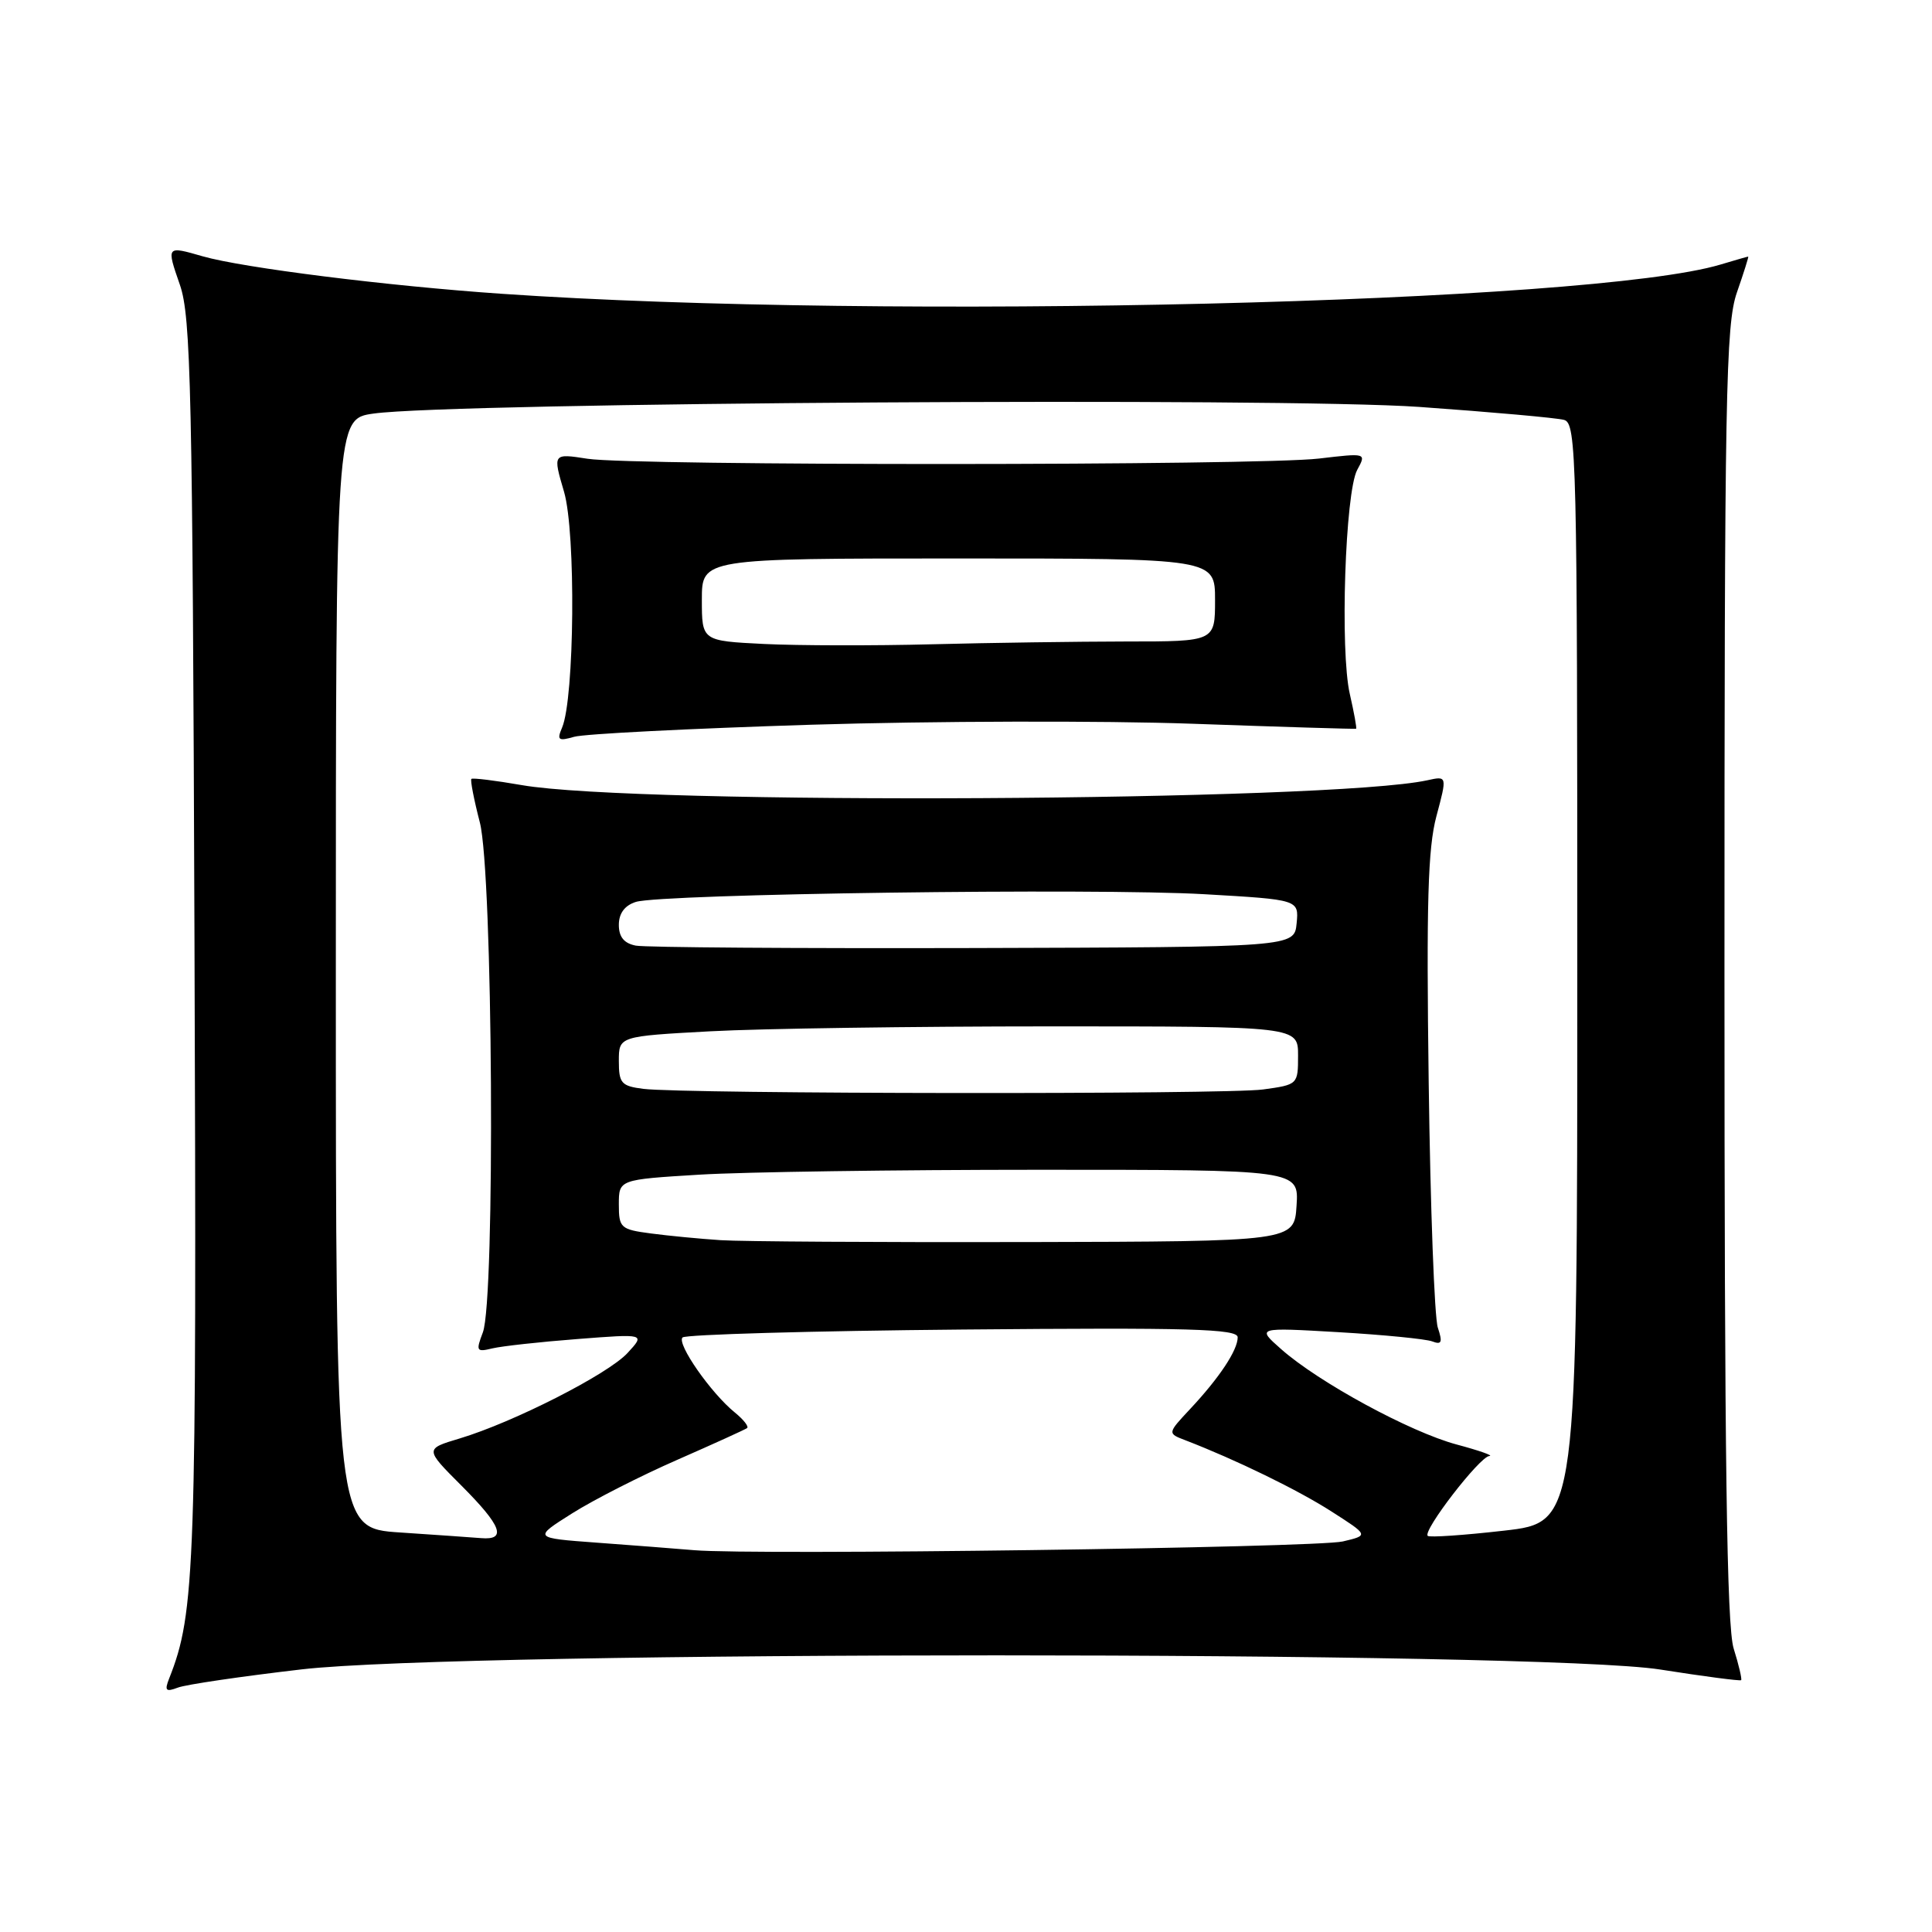 <?xml version="1.0" encoding="UTF-8" standalone="no"?>
<!DOCTYPE svg PUBLIC "-//W3C//DTD SVG 1.1//EN" "http://www.w3.org/Graphics/SVG/1.1/DTD/svg11.dtd" >
<svg xmlns="http://www.w3.org/2000/svg" xmlns:xlink="http://www.w3.org/1999/xlink" version="1.1" viewBox="0 0 256 256">
 <g >
 <path fill="currentColor"
d=" M 39.98 221.20 C 61.39 218.71 204.15 218.73 219.98 221.22 C 225.75 222.13 230.57 222.76 230.71 222.63 C 230.84 222.50 230.40 220.61 229.72 218.44 C 228.80 215.47 228.50 193.57 228.50 129.00 C 228.50 52.08 228.67 43.02 230.15 38.75 C 231.06 36.14 231.73 34.00 231.65 34.00 C 231.56 34.00 229.91 34.47 227.99 35.05 C 210.86 40.19 117.50 42.44 66.50 38.93 C 51.33 37.89 32.19 35.49 26.85 33.96 C 22.03 32.57 22.04 32.56 23.84 37.75 C 25.30 41.97 25.51 51.60 25.77 124.66 C 26.07 207.99 25.88 213.66 22.41 222.42 C 21.78 224.02 21.97 224.22 23.56 223.62 C 24.61 223.21 32.00 222.13 39.98 221.20 Z  M 92.00 205.41 C 89.53 205.20 83.71 204.75 79.07 204.41 C 70.64 203.79 70.64 203.79 75.81 200.53 C 78.66 198.73 84.93 195.54 89.75 193.43 C 94.56 191.32 98.72 189.43 98.99 189.23 C 99.25 189.03 98.53 188.11 97.39 187.18 C 94.22 184.62 89.63 178.04 90.44 177.22 C 90.84 176.83 107.55 176.35 127.58 176.17 C 157.70 175.90 164.00 176.08 164.00 177.20 C 164.00 178.91 161.57 182.57 157.69 186.71 C 154.68 189.93 154.68 189.93 157.09 190.85 C 163.76 193.42 172.01 197.44 176.43 200.28 C 181.37 203.44 181.37 203.44 177.93 204.25 C 174.38 205.08 99.95 206.09 92.00 205.41 Z  M 53.00 203.06 C 44.50 202.50 44.50 202.50 44.50 129.00 C 44.50 55.50 44.50 55.50 49.50 54.80 C 59.93 53.33 169.92 52.64 188.08 53.92 C 197.66 54.60 206.29 55.37 207.25 55.64 C 208.90 56.11 209.00 60.46 209.00 128.93 C 209.00 201.72 209.00 201.72 199.29 202.82 C 193.96 203.43 189.40 203.74 189.18 203.51 C 188.49 202.83 196.07 193.01 197.34 192.93 C 197.98 192.90 196.03 192.21 193.00 191.40 C 186.85 189.75 174.70 183.15 169.75 178.76 C 166.50 175.89 166.50 175.89 177.36 176.52 C 183.34 176.87 188.92 177.42 189.77 177.74 C 191.03 178.22 191.17 177.88 190.52 175.92 C 190.07 174.59 189.53 160.00 189.31 143.50 C 188.99 119.69 189.20 112.40 190.33 108.16 C 191.76 102.81 191.76 102.81 189.13 103.39 C 176.26 106.19 84.35 106.69 69.13 104.03 C 65.62 103.42 62.62 103.05 62.46 103.21 C 62.30 103.37 62.80 105.96 63.58 108.97 C 65.31 115.62 65.64 172.18 63.98 176.55 C 63.04 179.03 63.13 179.18 65.23 178.67 C 66.48 178.37 71.55 177.81 76.50 177.43 C 85.50 176.73 85.50 176.73 83.16 179.27 C 80.58 182.08 68.05 188.46 60.89 190.61 C 56.28 191.99 56.28 191.99 61.14 196.85 C 66.47 202.19 67.19 204.10 63.75 203.81 C 62.51 203.71 57.67 203.37 53.00 203.06 Z  M 107.50 96.03 C 123.45 95.54 146.18 95.48 158.00 95.90 C 169.82 96.32 179.59 96.62 179.69 96.56 C 179.80 96.50 179.42 94.43 178.86 91.97 C 177.54 86.27 178.24 65.21 179.84 62.26 C 181.06 60.02 181.06 60.02 174.78 60.76 C 166.72 61.71 83.99 61.73 77.87 60.79 C 73.24 60.07 73.24 60.07 74.74 65.17 C 76.32 70.57 76.13 92.51 74.48 96.41 C 73.77 98.07 73.98 98.23 76.08 97.63 C 77.41 97.24 91.55 96.53 107.50 96.03 Z  M 95.50 164.33 C 92.75 164.15 88.59 163.75 86.25 163.44 C 82.23 162.91 82.00 162.70 82.00 159.59 C 82.00 156.30 82.00 156.30 92.66 155.65 C 98.52 155.29 118.79 155.00 137.71 155.00 C 172.11 155.00 172.11 155.00 171.80 159.75 C 171.50 164.50 171.50 164.50 136.00 164.58 C 116.47 164.62 98.25 164.51 95.50 164.33 Z  M 85.25 144.28 C 82.33 143.91 82.00 143.54 82.00 140.59 C 82.00 137.31 82.00 137.31 94.16 136.65 C 100.84 136.29 121.09 136.00 139.16 136.00 C 172.00 136.00 172.00 136.00 172.00 139.86 C 172.00 143.70 171.97 143.73 167.36 144.36 C 162.44 145.04 90.77 144.96 85.25 144.28 Z  M 84.25 125.30 C 82.69 125.00 82.00 124.15 82.00 122.55 C 82.00 121.03 82.77 119.98 84.25 119.51 C 87.59 118.44 145.19 117.65 159.62 118.49 C 172.11 119.21 172.11 119.21 171.81 122.35 C 171.50 125.50 171.50 125.50 129.00 125.62 C 105.62 125.68 85.49 125.54 84.25 125.30 Z  M 101.25 85.33 C 93.00 84.92 93.00 84.92 93.00 79.46 C 93.00 74.00 93.00 74.00 127.00 74.00 C 161.00 74.00 161.00 74.00 161.00 79.50 C 161.00 85.00 161.00 85.00 149.25 85.00 C 142.79 85.01 131.20 85.17 123.50 85.37 C 115.80 85.57 105.79 85.55 101.25 85.33 Z "/>
</g>
</svg>